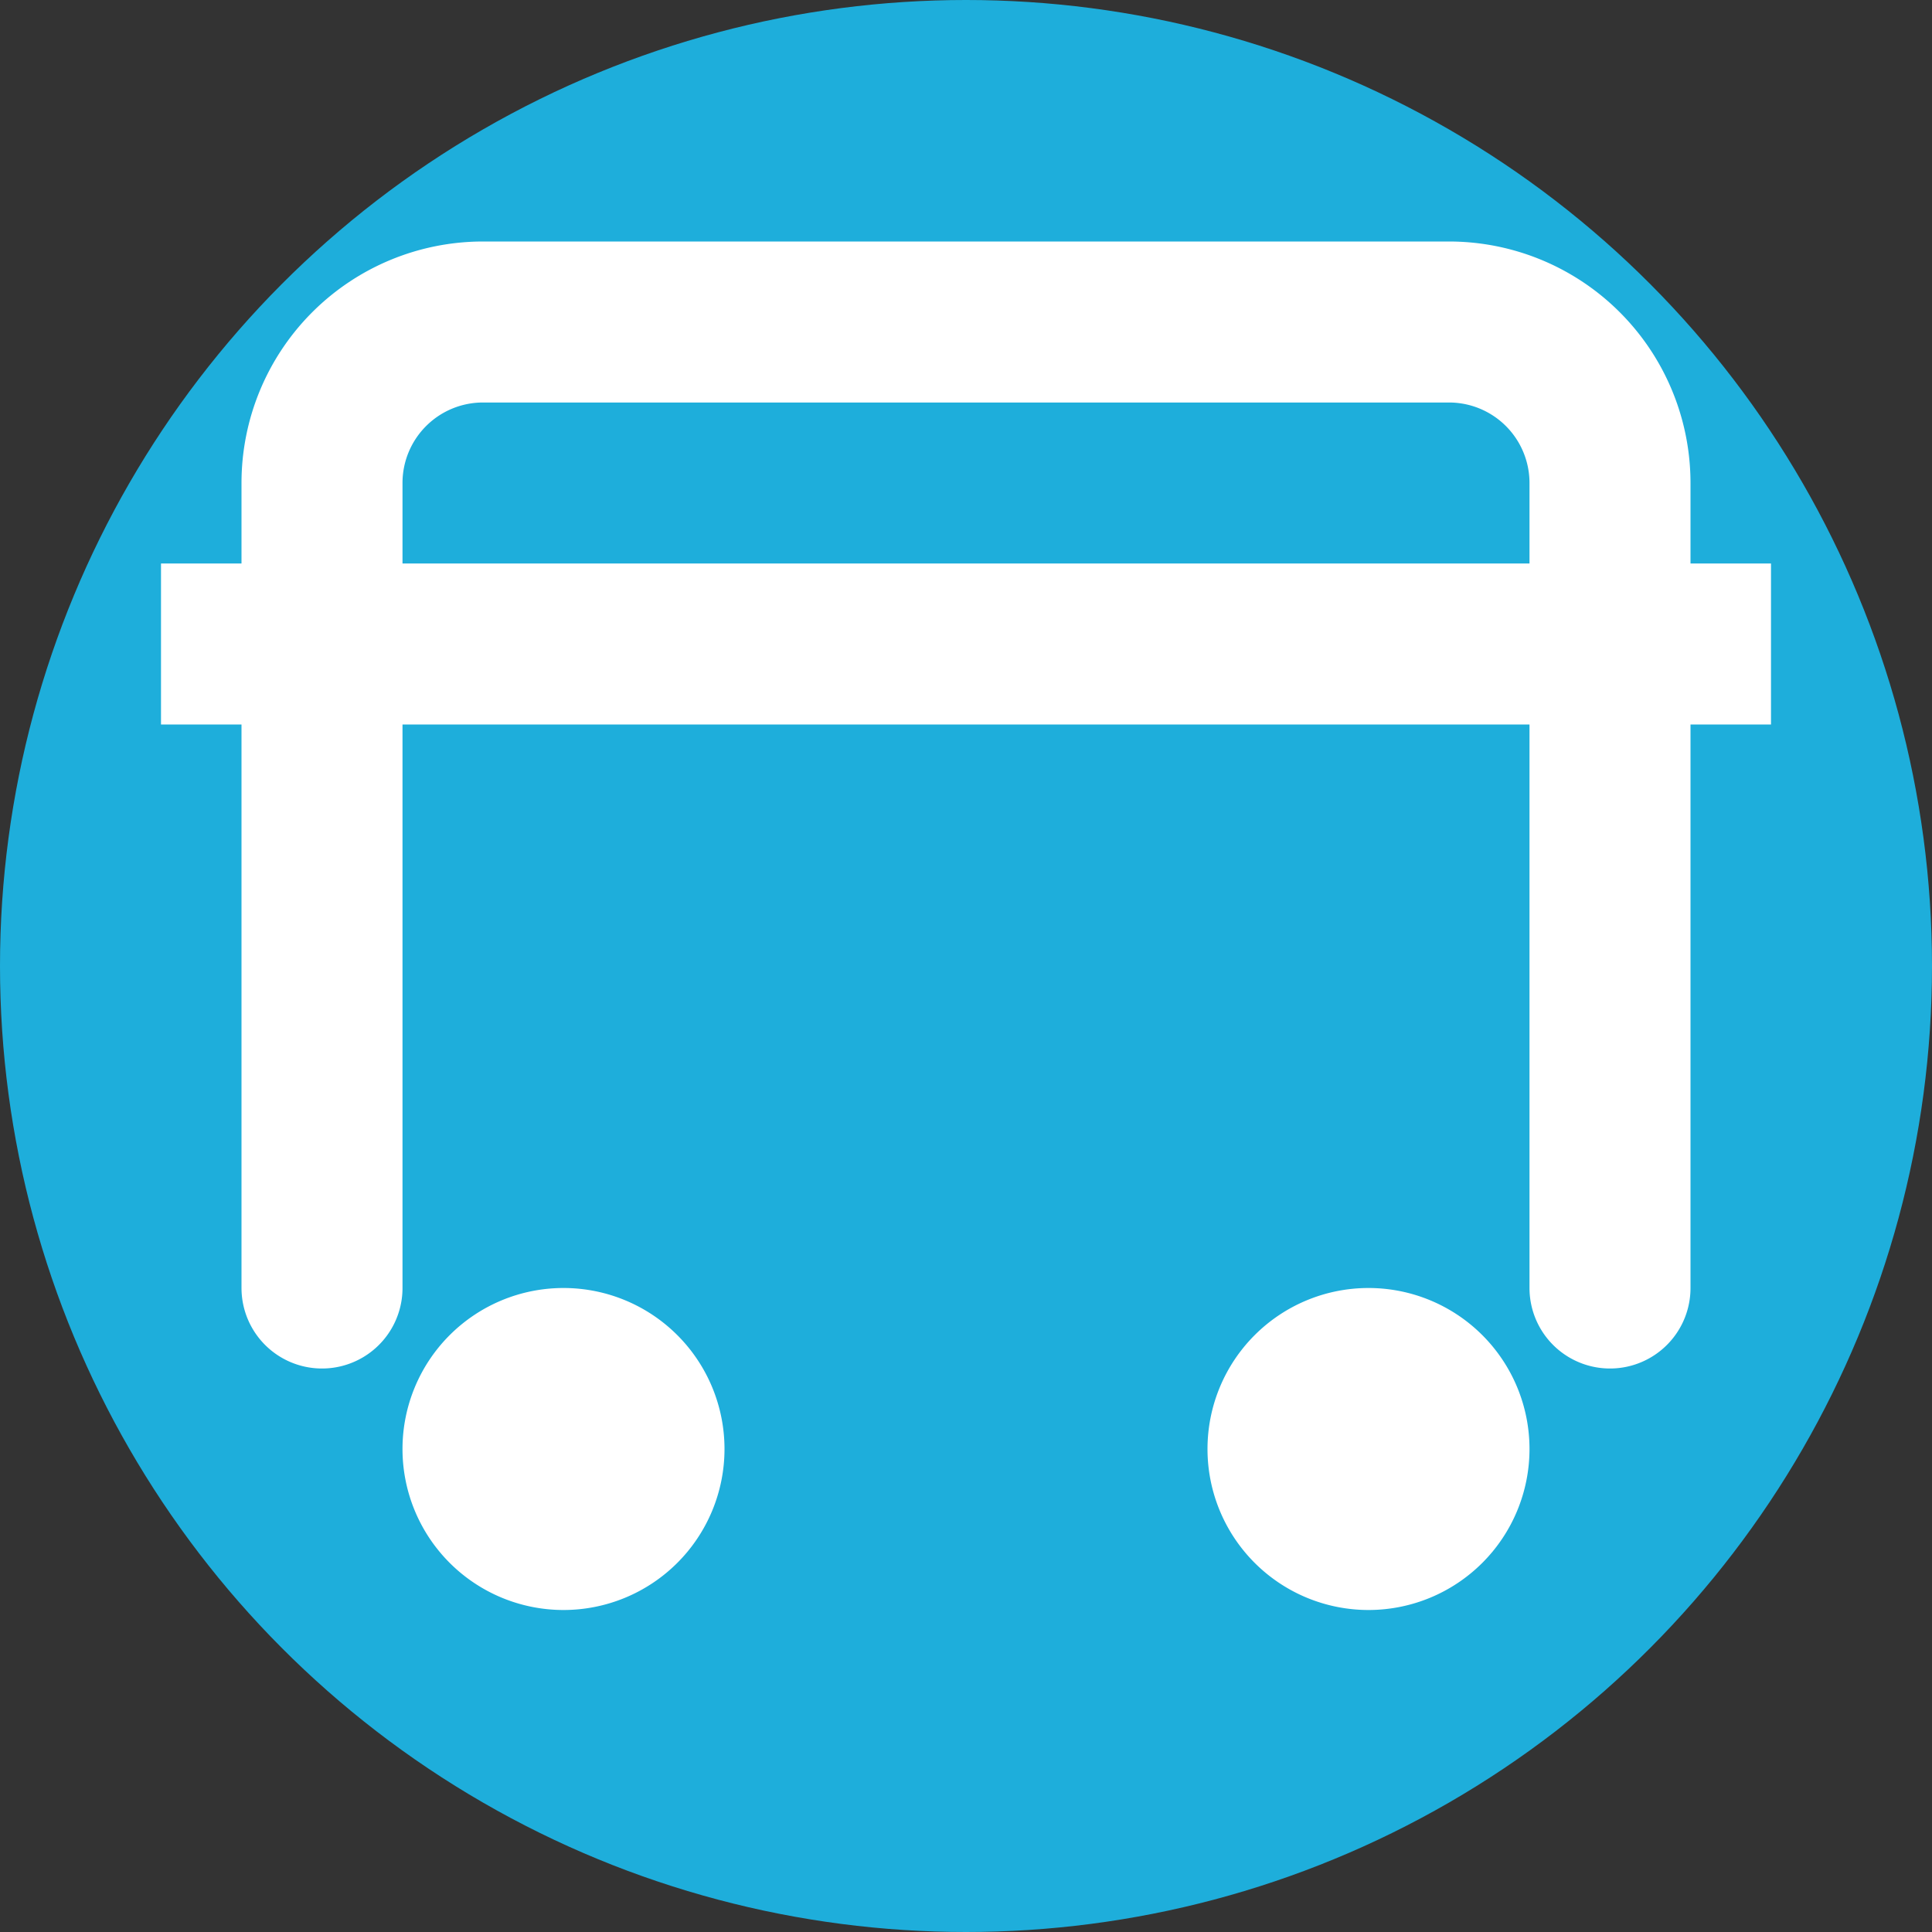 
<svg width="24" height="24" viewBox="0 0 24 24" fill="none" xmlns="http://www.w3.org/2000/svg">
  <rect x="0" y="0" width="24" height="24" fill="#333333" stroke="none"/>
  <circle cx="12" cy="12" r="12" fill="#1EAEDB"/>
  <path d="M4 16V6a2 2 0 0 1 2-2h12a2 2 0 0 1 2 2v10" stroke="white" stroke-width="2" stroke-linecap="round"/>
  <path d="M2 8h20" stroke="white" stroke-width="2"/>
  <path d="M7 20a2 2 0 1 0 0-4 2 2 0 0 0 0 4z" fill="white"/>
  <path d="M17 20a2 2 0 1 0 0-4 2 2 0 0 0 0 4z" fill="white"/>
</svg>
